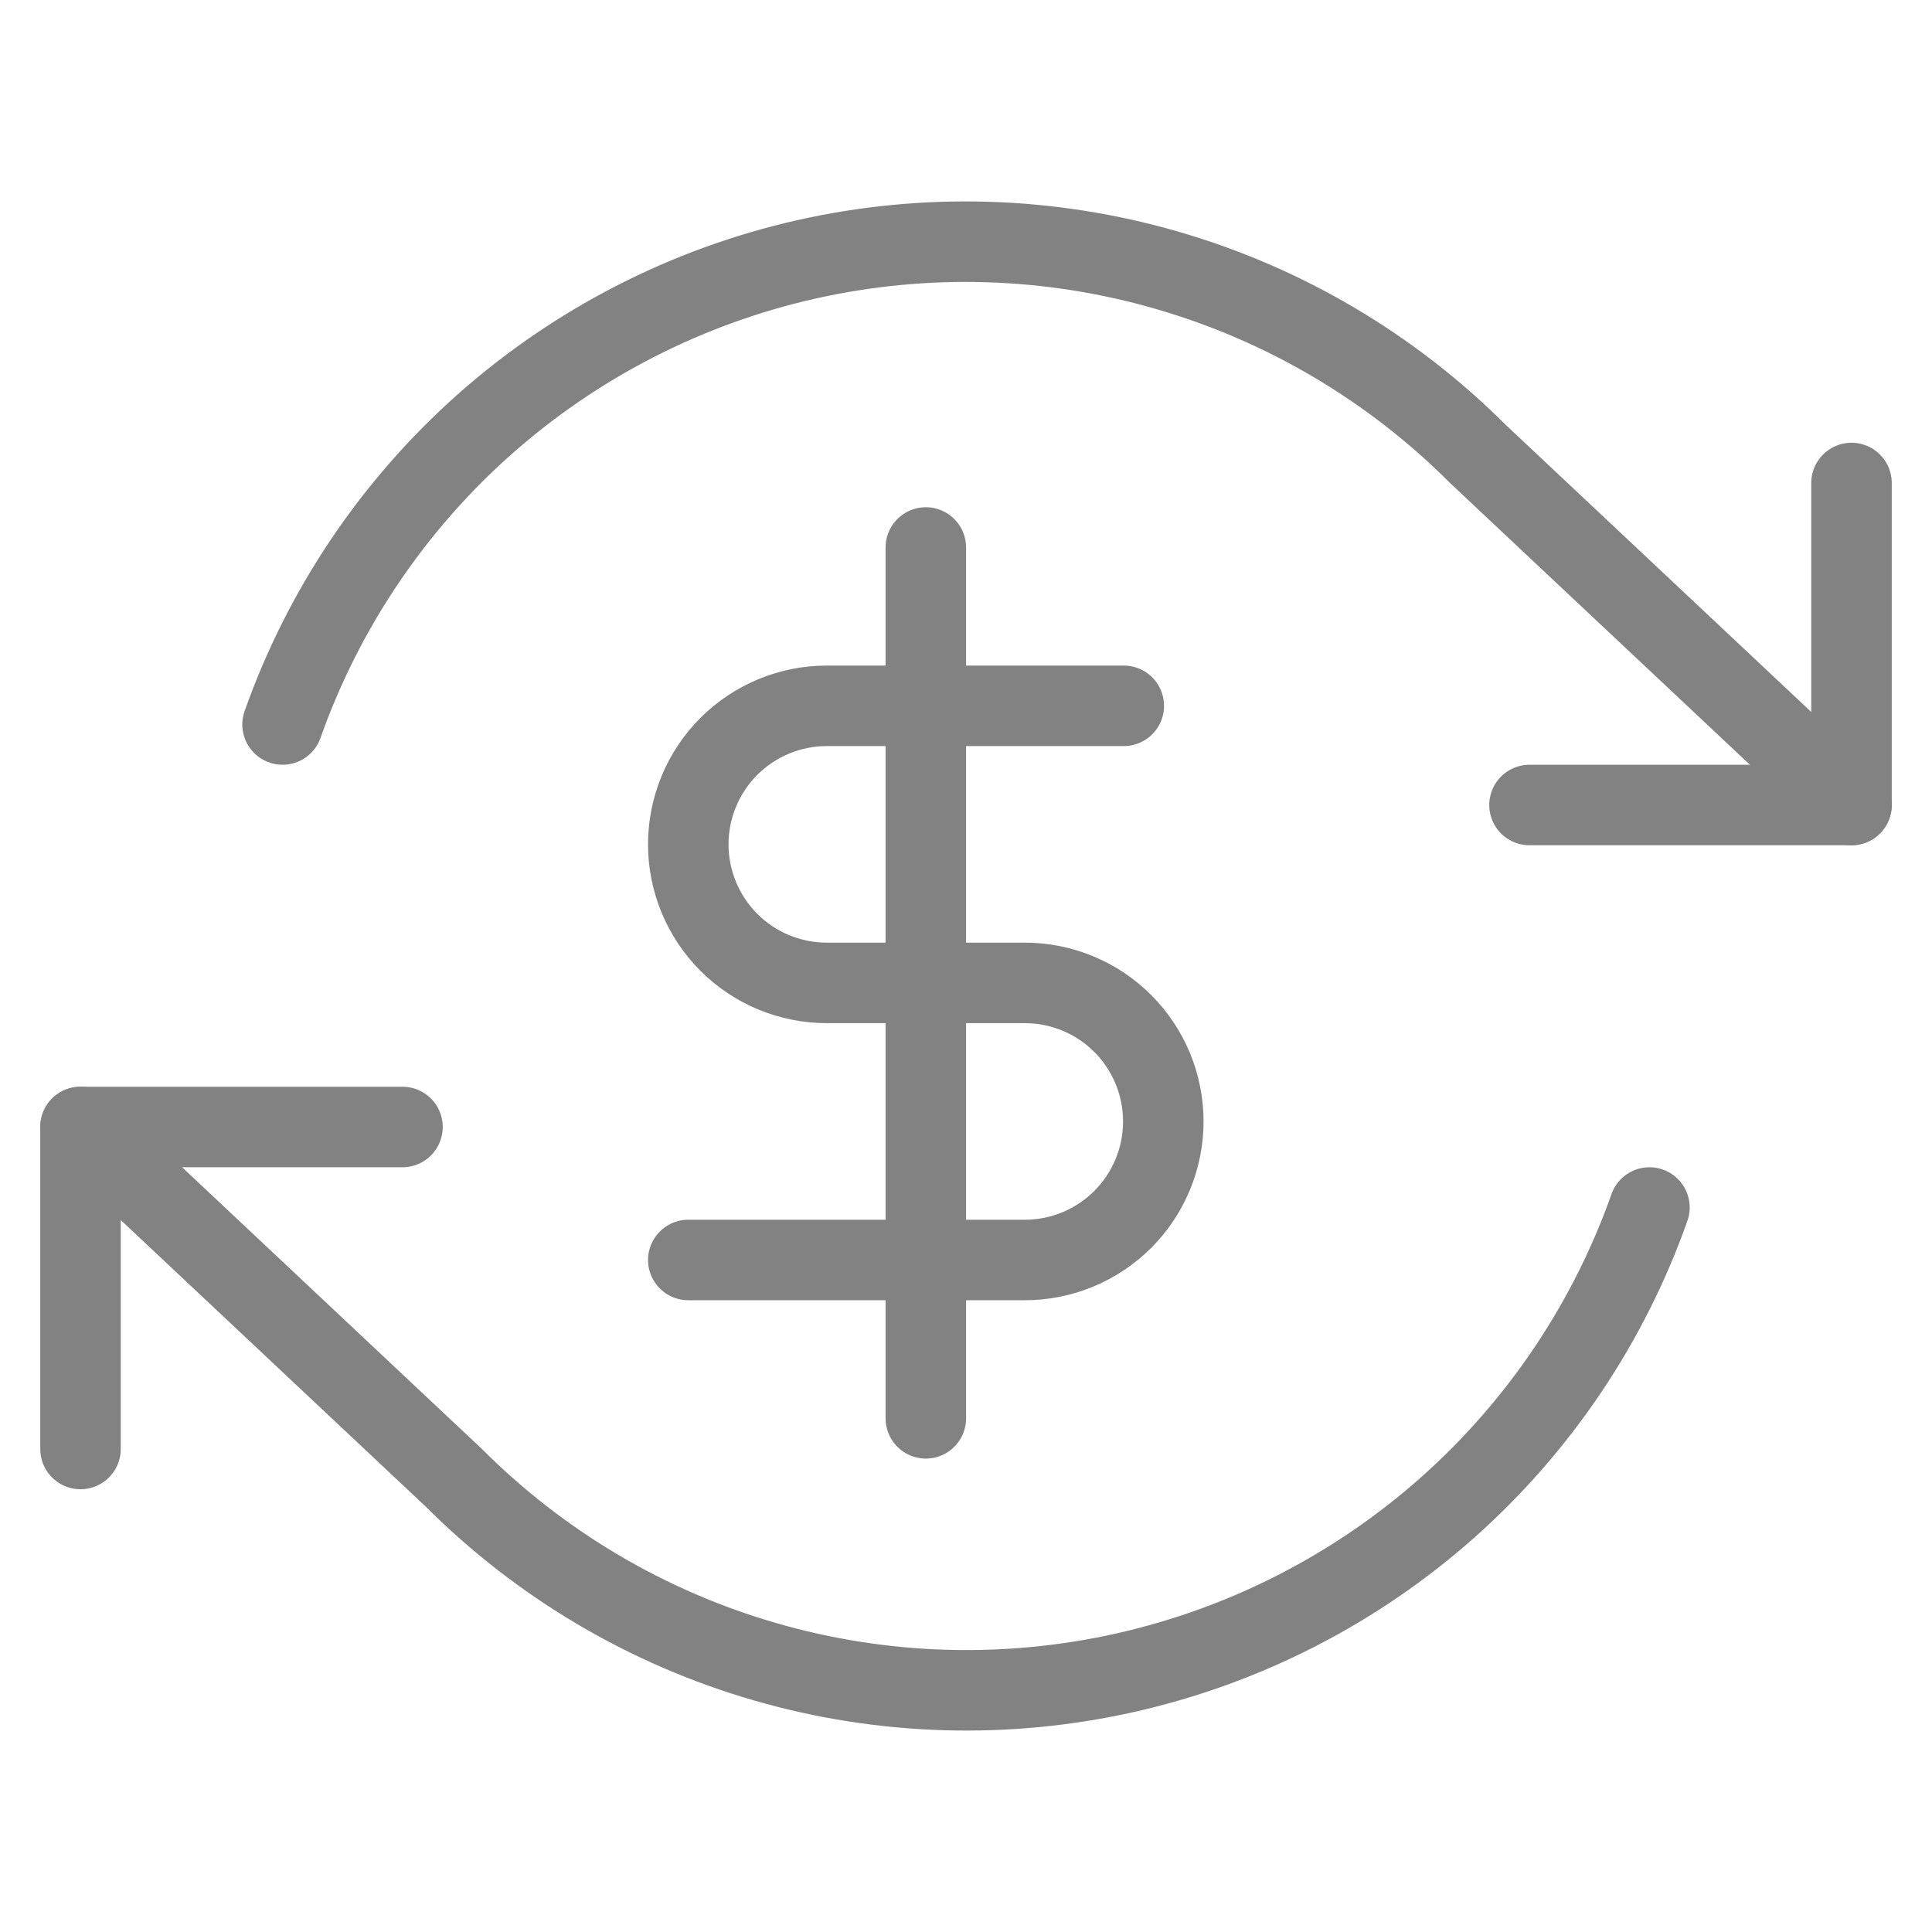 <svg width="24" height="24" viewBox="0 0 24 24" fill="none" xmlns="http://www.w3.org/2000/svg">
<path d="M23 6V10H19" stroke="#828282" stroke-linecap="round" stroke-linejoin="round"/>
<path d="M1 18V14H5" stroke="#828282" stroke-linecap="round" stroke-linejoin="round"/>
<path d="M3.51 9C4.017 7.567 4.879 6.285 6.015 5.275C7.152 4.266 8.525 3.56 10.008 3.224C11.491 2.889 13.035 2.934 14.495 3.357C15.956 3.779 17.285 4.565 18.36 5.64L23 10M1 14L5.64 18.36C6.715 19.435 8.044 20.221 9.505 20.643C10.965 21.066 12.509 21.111 13.992 20.776C15.475 20.44 16.848 19.735 17.985 18.725C19.121 17.715 19.983 16.433 20.49 15" stroke="#828282" stroke-linecap="round" stroke-linejoin="round"/>
<path d="M11.501 6.801V17.619" stroke="#828282" stroke-linecap="round" stroke-linejoin="round"/>
<path d="M13.96 8.768H10.271C9.815 8.768 9.377 8.949 9.054 9.272C8.732 9.594 8.55 10.032 8.55 10.489C8.55 10.945 8.732 11.383 9.054 11.706C9.377 12.029 9.815 12.21 10.271 12.21H12.73C13.187 12.21 13.624 12.391 13.947 12.714C14.27 13.037 14.451 13.475 14.451 13.931C14.451 14.387 14.27 14.825 13.947 15.148C13.624 15.471 13.187 15.652 12.73 15.652H8.55" stroke="#828282" stroke-linecap="round" stroke-linejoin="round"/>
</svg>
